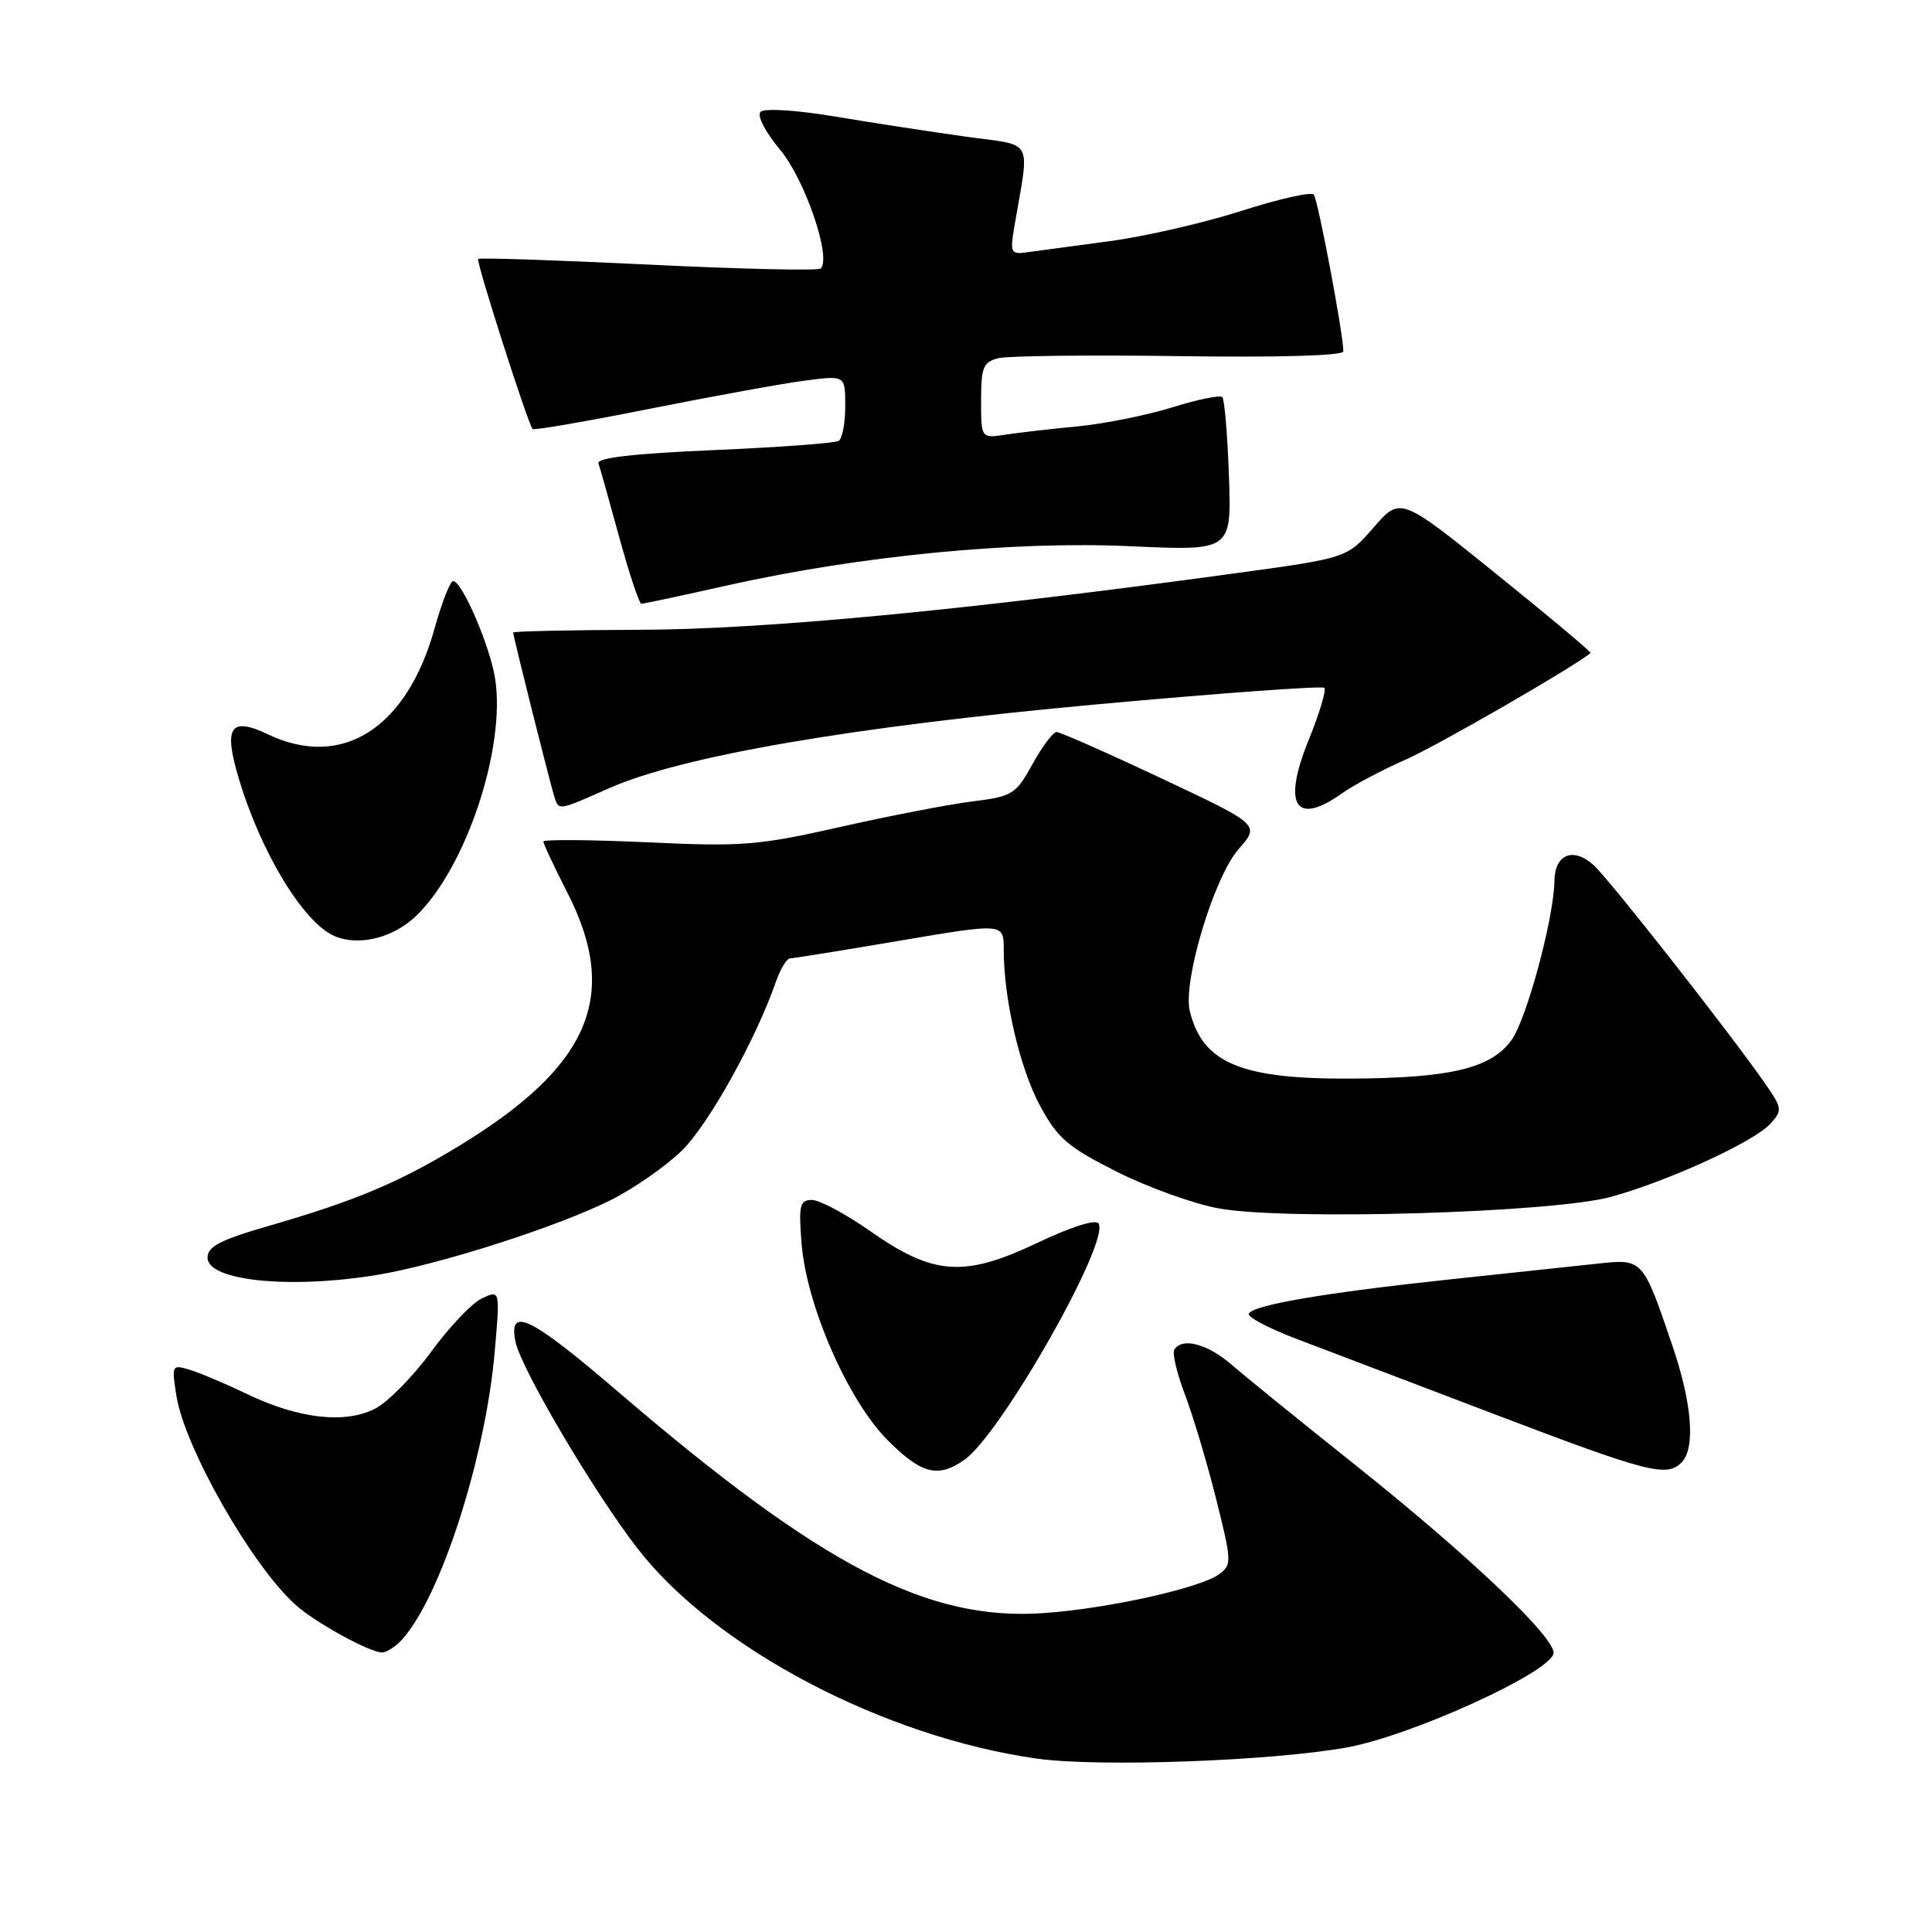 <?xml version="1.0" encoding="UTF-8" standalone="no"?>
<!DOCTYPE svg PUBLIC "-//W3C//DTD SVG 1.1//EN" "http://www.w3.org/Graphics/SVG/1.1/DTD/svg11.dtd" >
<svg xmlns="http://www.w3.org/2000/svg" xmlns:xlink="http://www.w3.org/1999/xlink" version="1.1" viewBox="0 0 256 256">
 <g >
 <path fill="currentColor"
d=" M 178.50 231.54 C 186.92 230.01 205.06 221.79 205.84 219.15 C 206.39 217.27 194.91 206.34 179.50 194.05 C 172.35 188.36 165.02 182.41 163.22 180.85 C 159.99 178.05 156.63 177.17 155.60 178.84 C 155.31 179.31 155.95 181.99 157.02 184.81 C 158.09 187.62 159.94 193.83 161.14 198.61 C 163.22 206.90 163.24 207.35 161.54 208.59 C 159.03 210.43 146.80 213.15 138.34 213.74 C 122.92 214.84 108.90 207.56 81.99 184.49 C 70.27 174.44 67.35 173.01 68.30 177.77 C 69.02 181.33 78.72 197.77 84.52 205.24 C 94.73 218.39 117.08 230.14 137.35 233.02 C 145.54 234.18 168.53 233.35 178.50 231.54 Z  M 53.29 217.23 C 58.40 211.58 64.32 193.19 65.55 179.13 C 66.27 170.92 66.27 170.92 63.88 172.03 C 62.57 172.63 59.54 175.82 57.14 179.10 C 54.75 182.37 51.41 185.77 49.73 186.64 C 45.75 188.70 39.61 188.01 32.76 184.73 C 29.87 183.34 26.42 181.88 25.10 181.49 C 22.78 180.79 22.73 180.90 23.38 184.97 C 24.48 191.84 33.33 207.39 39.14 212.63 C 41.70 214.95 48.83 218.88 50.60 218.96 C 51.20 218.98 52.41 218.21 53.29 217.23 Z  M 127.78 193.44 C 132.63 190.04 147.10 164.58 145.57 162.12 C 145.20 161.52 141.95 162.55 137.45 164.69 C 127.75 169.29 123.68 169.01 115.31 163.13 C 112.07 160.86 108.59 159.00 107.59 159.00 C 105.98 159.00 105.81 159.68 106.21 164.75 C 106.85 172.92 112.31 185.46 117.54 190.75 C 122.05 195.31 124.27 195.90 127.78 193.44 Z  M 222.80 193.80 C 224.68 191.92 224.22 185.99 221.60 178.30 C 217.68 166.78 217.69 166.78 211.68 167.44 C 208.83 167.75 199.97 168.69 192.00 169.54 C 175.71 171.28 166.18 172.89 165.47 174.05 C 165.21 174.47 168.03 175.98 171.75 177.39 C 175.46 178.80 187.28 183.29 198.00 187.38 C 218.38 195.14 220.83 195.77 222.80 193.80 Z  M 49.86 168.95 C 58.07 167.62 73.97 162.53 81.00 158.98 C 84.03 157.46 88.24 154.52 90.36 152.45 C 93.86 149.04 100.16 137.73 102.84 130.02 C 103.42 128.36 104.26 126.99 104.70 126.99 C 105.14 126.98 111.69 125.93 119.25 124.64 C 133.00 122.31 133.00 122.31 133.00 125.82 C 133.00 132.41 135.12 141.52 137.81 146.52 C 140.15 150.85 141.48 151.99 148.00 155.27 C 152.13 157.34 158.20 159.53 161.50 160.12 C 170.48 161.75 205.91 160.69 213.50 158.58 C 221.20 156.44 232.45 151.27 234.61 148.88 C 236.19 147.13 236.15 146.82 233.89 143.58 C 229.20 136.83 213.21 116.47 211.16 114.63 C 208.45 112.20 206.01 113.18 205.97 116.72 C 205.90 121.68 202.25 135.19 200.24 137.88 C 197.49 141.57 192.21 142.83 179.22 142.92 C 164.48 143.02 159.37 140.91 157.66 134.00 C 156.69 130.07 160.85 116.24 164.12 112.51 C 166.96 109.29 166.96 109.29 153.90 103.14 C 146.73 99.76 140.47 97.00 140.00 97.00 C 139.53 97.00 138.10 98.91 136.81 101.25 C 134.59 105.27 134.17 105.53 128.80 106.20 C 125.69 106.59 117.82 108.11 111.32 109.58 C 100.47 112.03 98.37 112.20 85.75 111.61 C 78.19 111.26 72.00 111.22 72.00 111.51 C 72.00 111.81 73.43 114.86 75.18 118.28 C 82.19 131.99 78.16 141.34 60.63 151.96 C 52.77 156.73 46.93 159.17 35.54 162.46 C 29.20 164.29 27.50 165.17 27.50 166.64 C 27.50 169.71 38.31 170.83 49.86 168.95 Z  M 55.13 121.37 C 61.75 115.03 67.06 99.04 65.60 89.87 C 64.90 85.54 61.22 77.00 60.05 77.00 C 59.65 77.00 58.55 79.81 57.59 83.25 C 53.91 96.51 45.32 101.98 35.52 97.31 C 30.53 94.93 29.60 96.29 31.61 103.05 C 34.53 112.93 40.23 122.31 44.36 124.05 C 47.58 125.40 52.10 124.28 55.13 121.37 Z  M 80.72 104.44 C 90.37 100.17 112.83 96.31 145.23 93.34 C 161.58 91.85 175.19 90.86 175.48 91.14 C 175.76 91.43 174.85 94.50 173.44 97.96 C 169.87 106.73 171.63 109.54 177.89 105.08 C 179.37 104.02 183.17 102.01 186.33 100.62 C 190.59 98.73 208.40 88.46 210.76 86.53 C 210.90 86.42 205.29 81.71 198.29 76.07 C 185.57 65.81 185.57 65.81 182.03 69.87 C 178.50 73.93 178.50 73.93 164.00 75.92 C 127.81 80.88 101.22 83.41 84.75 83.45 C 75.54 83.48 68.00 83.64 68.00 83.82 C 68.00 84.33 73.03 104.38 73.51 105.75 C 74.07 107.40 74.03 107.40 80.72 104.44 Z  M 96.51 77.54 C 114.04 73.63 134.38 71.66 149.84 72.38 C 163.19 72.99 163.19 72.99 162.84 63.08 C 162.65 57.62 162.26 52.92 161.96 52.62 C 161.66 52.32 158.67 52.93 155.32 53.98 C 151.96 55.02 146.36 56.15 142.86 56.49 C 139.36 56.82 135.04 57.32 133.25 57.59 C 130.00 58.09 130.00 58.09 130.00 53.06 C 130.00 48.66 130.28 47.97 132.29 47.46 C 133.56 47.15 144.36 47.02 156.30 47.19 C 169.43 47.38 178.00 47.13 178.00 46.56 C 178.00 44.26 174.63 26.43 174.08 25.78 C 173.74 25.39 169.42 26.36 164.48 27.95 C 159.54 29.53 151.68 31.34 147.00 31.96 C 142.32 32.58 137.44 33.24 136.14 33.42 C 133.94 33.74 133.82 33.52 134.39 30.13 C 136.44 18.01 137.20 19.40 127.86 18.09 C 123.26 17.45 115.49 16.25 110.58 15.43 C 105.46 14.58 101.28 14.32 100.78 14.82 C 100.28 15.32 101.39 17.47 103.38 19.86 C 106.66 23.79 110.20 34.13 108.75 35.58 C 108.44 35.89 98.17 35.66 85.94 35.06 C 73.70 34.47 63.54 34.13 63.36 34.31 C 63.05 34.62 69.92 56.07 70.57 56.85 C 70.74 57.04 77.76 55.83 86.18 54.15 C 94.61 52.47 103.86 50.79 106.75 50.42 C 112.00 49.74 112.00 49.74 112.00 53.81 C 112.00 56.05 111.61 58.13 111.13 58.42 C 110.64 58.72 103.20 59.27 94.58 59.64 C 83.93 60.10 79.03 60.66 79.30 61.41 C 79.51 62.01 80.76 66.44 82.07 71.25 C 83.39 76.06 84.70 80.00 84.99 80.00 C 85.28 80.00 90.46 78.90 96.51 77.54 Z "/>
</g>
</svg>
